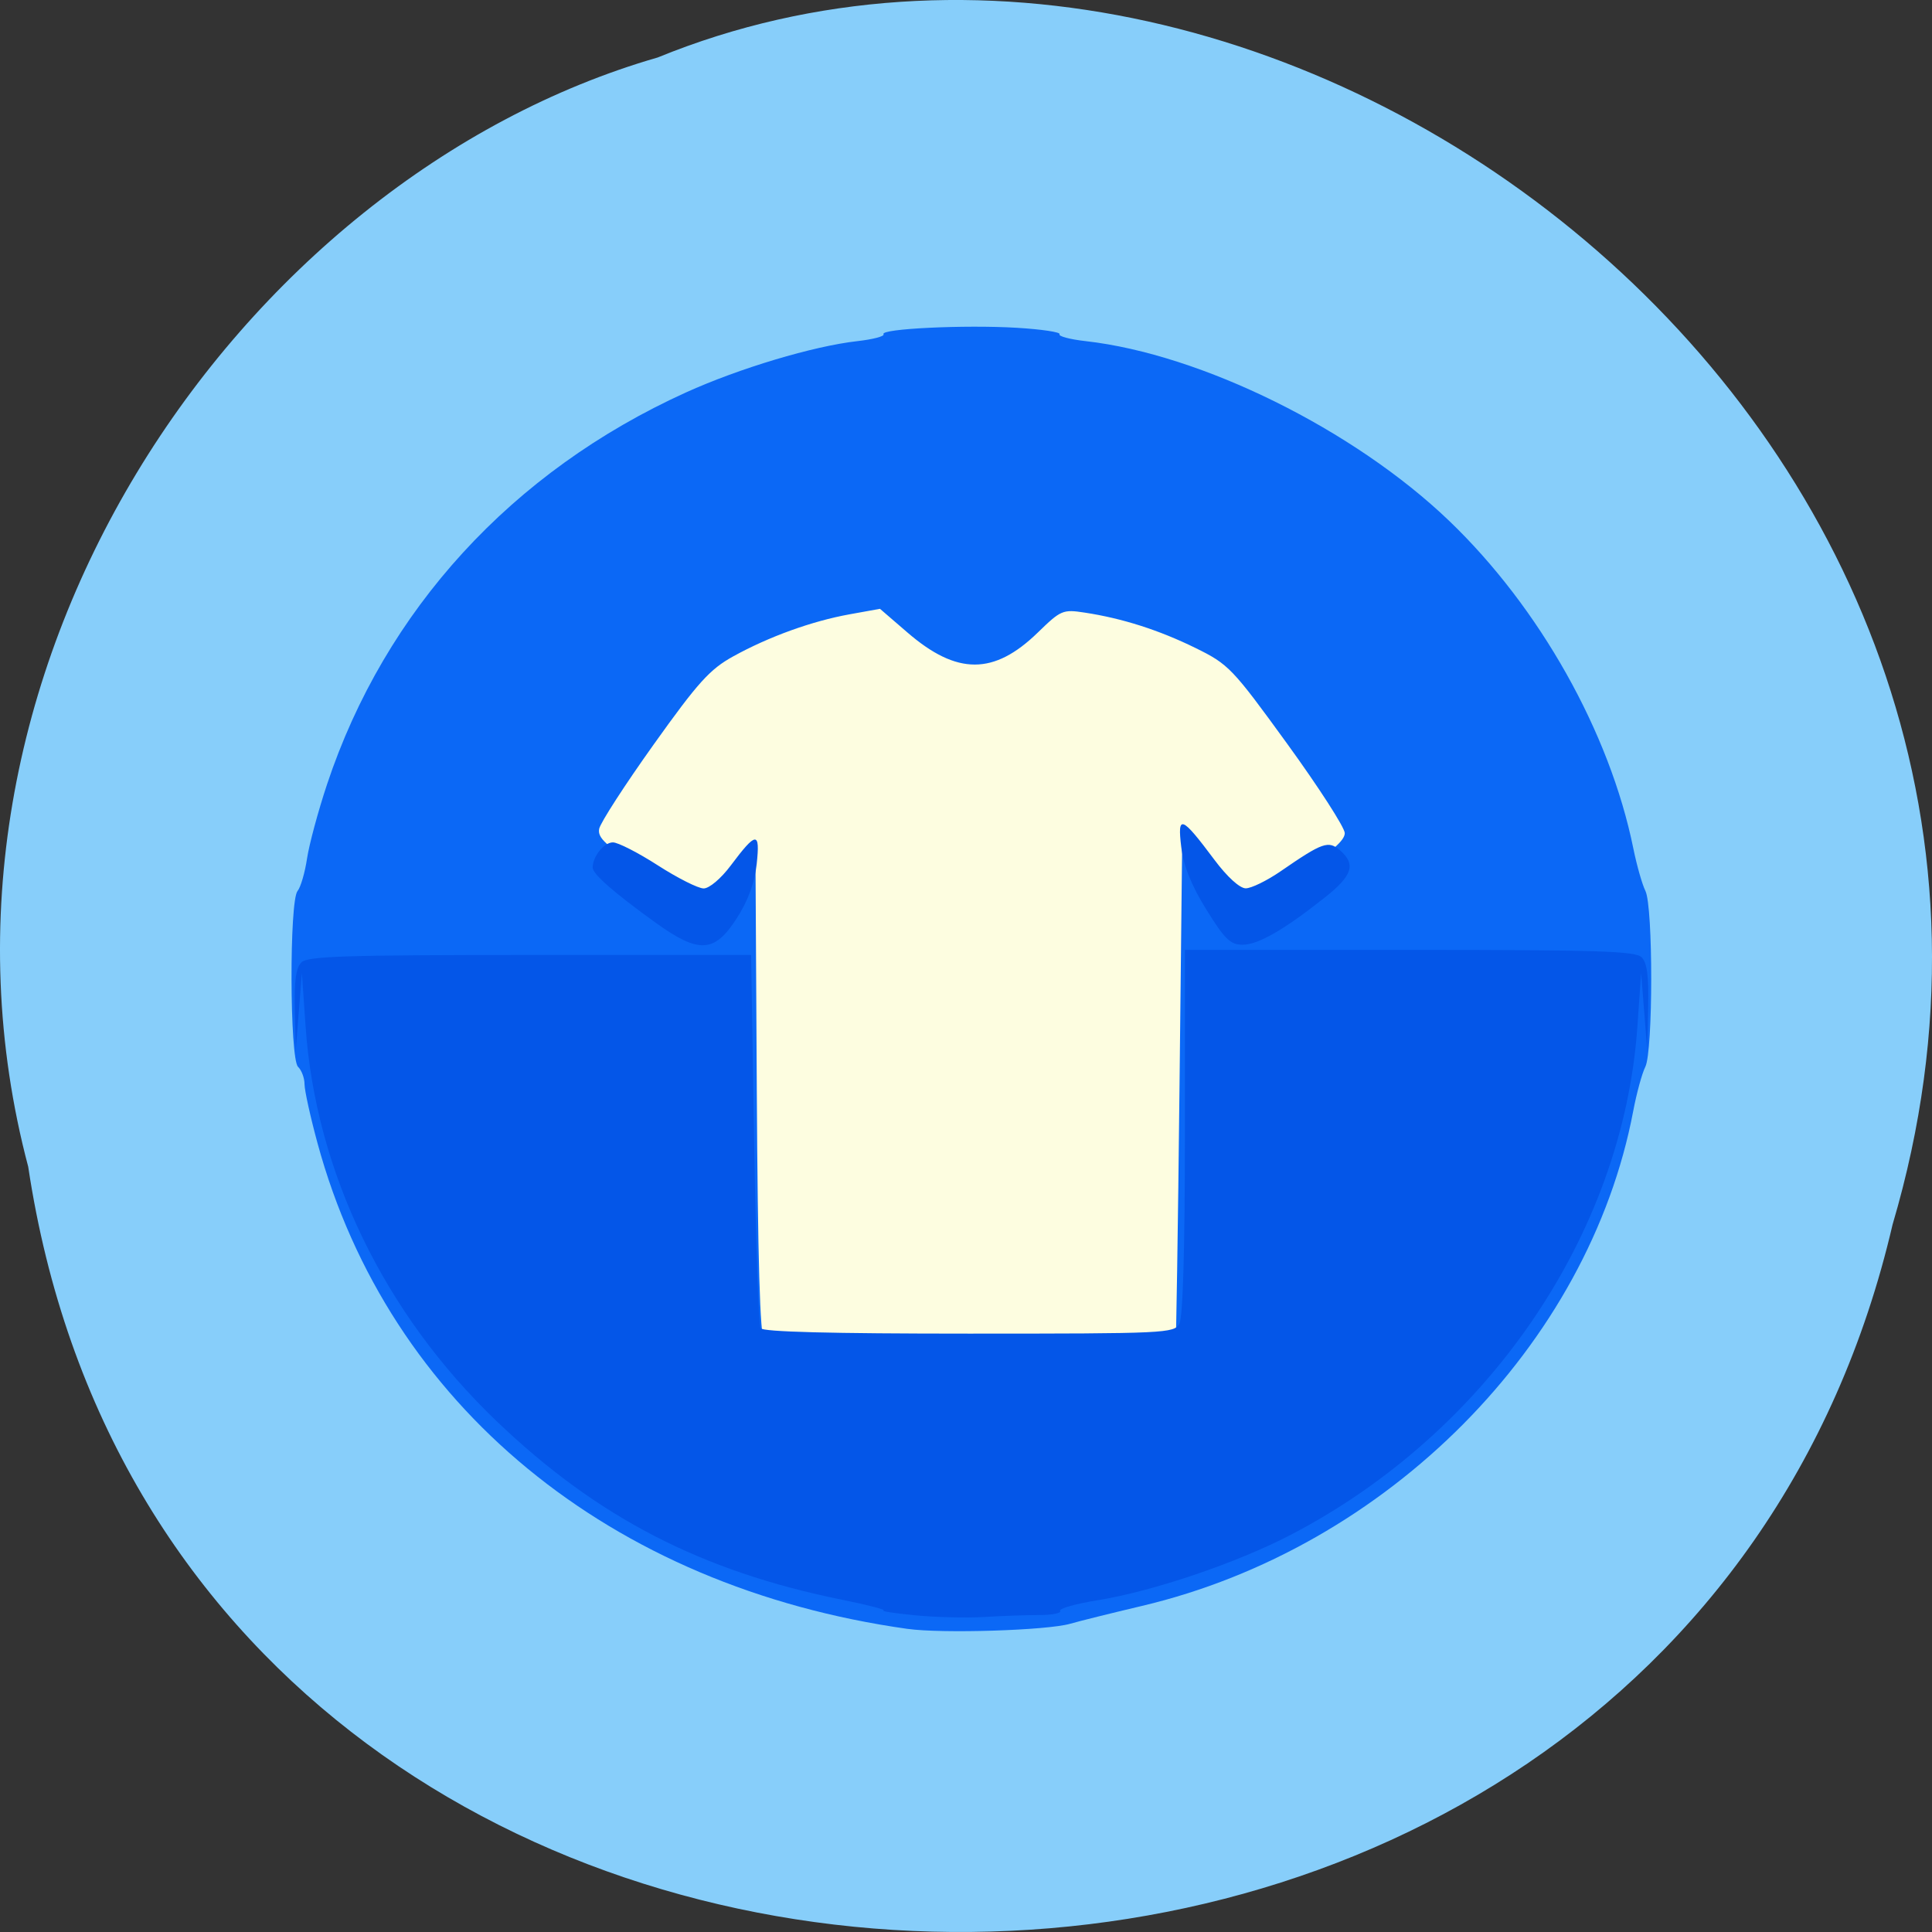 <svg xmlns="http://www.w3.org/2000/svg" viewBox="0 0 256 256"><rect x="0" y="0" width="256" height="256" fill="#333333" stroke="none"/><path d="m 3.74 950.97 c 19.829 131.87 217.21 135.83 247.04 7.636 30.702 -103.78 -80.47 -188.63 -163.63 -154.63 -55.684 16.07 -100.67 81.83 -83.41 146.99 z" fill="#87cefa" color="#000" transform="translate(0 -796.36)"/><g transform="matrix(0.707 0 0 0.678 4 16.15)"><path d="m 195.1 132.53 c 0 33.31 -25.951 60.32 -57.964 60.32 -32.01 0 -57.964 -27.01 -57.964 -60.32 0 -33.31 25.951 -60.32 57.964 -60.32 32.01 0 57.964 27.01 57.964 60.32 z" transform="matrix(1.568 0 0 1.599 -34.919 -43.684)" fill="#fdfde0"/><path d="m 164.42 294.52 c -55.798 -8.18 -97.2 -43.72 -110.56 -94.89 -1.343 -5.148 -2.442 -10.345 -2.442 -11.55 0 -1.205 -0.548 -2.738 -1.217 -3.408 -1.57 -1.57 -1.653 -32.406 -0.092 -34.36 0.581 -0.728 1.38 -3.573 1.775 -6.323 0.395 -2.75 2.081 -9.275 3.747 -14.5 10.872 -34.09 34.667 -61.19 67.27 -76.61 9.965 -4.713 23.908 -9.07 32.14 -10.03 2.936 -0.345 5.136 -0.954 4.89 -1.353 -0.66 -1.068 15.189 -1.865 24.97 -1.255 4.66 0.291 8.271 0.855 8.02 1.255 -0.247 0.399 1.954 1.01 4.89 1.353 21.691 2.549 50.31 17.305 68.13 35.12 16.952 16.952 30.1 41.34 34.518 64.02 0.643 3.3 1.661 7.04 2.263 8.302 1.465 3.083 1.45 31.359 -0.019 34.395 -0.612 1.266 -1.63 5.145 -2.26 8.619 -8.296 45.688 -46.09 85.39 -92.08 96.73 -5.741 1.416 -11.789 2.983 -13.439 3.483 -4.303 1.305 -24.02 1.953 -30.5 1 z m 50.23 -55.28 c 0.125 -0.137 0.462 -22.75 0.75 -50.25 l 0.523 -50 l 5 6.709 c 2.767 3.712 5.782 6.727 6.751 6.75 0.963 0.023 5.574 -2.546 10.246 -5.709 5.999 -4.06 8.484 -6.338 8.455 -7.75 -0.022 -1.1 -4.87 -8.943 -10.774 -17.429 -10.31 -14.821 -10.988 -15.56 -17.206 -18.744 -6.848 -3.507 -13.699 -5.788 -20.754 -6.911 -4.11 -0.654 -4.462 -0.498 -8.783 3.885 -8.232 8.35 -15.15 8.357 -24.419 0.024 l -5.17 -4.649 l -5.673 1.068 c -7.083 1.334 -15.13 4.363 -21.829 8.222 -4.397 2.531 -6.596 5.072 -14.93 17.252 -5.375 7.856 -9.962 15.254 -10.192 16.441 -0.345 1.777 1.178 3.231 8.642 8.25 4.983 3.351 9.882 6.092 10.885 6.092 1.032 0 3.548 -2.282 5.788 -5.25 l 3.963 -5.25 l 0.26 47.41 c 0.181 32.978 0.599 47.817 1.372 48.75 0.894 1.078 8.544 1.341 38.99 1.341 20.833 0 37.98 -0.113 38.1 -0.25 z" fill="#0b68f6"/><path d="m 165.92 291.87 c -3.85 -0.387 -6.55 -0.815 -6 -0.951 0.55 -0.136 -2.928 -1.075 -7.729 -2.087 c -26.429 -5.572 -45.95 -16.1 -64.836 -34.965 -21.02 -20.997 -33.847 -48.654 -35.737 -77.05 l -0.699 -10.5 l -0.57 7.5 l -0.57 7.5 l -0.18 -7.821 c -0.13 -5.64 0.218 -8.22 1.248 -9.25 1.192 -1.192 8.284 -1.429 42.847 -1.429 h 41.42 l 0.558 35.942 c 0.307 19.768 0.853 36.418 1.212 37 0.441 0.714 13.13 1.058 39.06 1.058 36.947 0 38.445 -0.073 39.441 -1.934 0.658 -1.229 1.035 -14.896 1.035 -37.5 v -35.566 h 42.07 c 35.13 0 42.31 0.236 43.5 1.429 1.042 1.042 1.38 3.679 1.248 9.75 l -0.18 8.321 l -0.57 -7.5 l -0.57 -7.5 l -0.699 10.5 c -2.702 40.599 -28.03 79.3 -65.02 99.35 -10.08 5.467 -25.781 11.01 -36.05 12.739 -4.191 0.704 -7.393 1.647 -7.116 2.095 0.277 0.448 -1.482 0.814 -3.909 0.814 -2.427 0 -7.07 0.171 -10.309 0.38 -3.243 0.209 -9.05 0.064 -12.897 -0.323 z m -48.701 -135.36 c -7.783 -5.844 -11.799 -9.51 -11.799 -10.772 0 -2.166 2.127 -4.927 3.796 -4.927 0.949 0 4.744 2.025 8.433 4.5 3.689 2.475 7.546 4.5 8.57 4.5 1.059 0 3.244 -1.925 5.067 -4.463 4.809 -6.696 5.539 -6.749 4.879 -0.352 -0.381 3.695 -1.607 7.187 -3.742 10.655 -4.173 6.782 -7.094 6.947 -15.204 0.857 z m 103.22 -2.558 c -2.818 -4.744 -4.271 -8.522 -4.709 -12.25 -0.756 -6.43 0.04 -6.106 6.229 2.531 2.368 3.304 4.724 5.544 5.847 5.557 1.034 0.012 3.989 -1.494 6.567 -3.345 7.878 -5.66 8.938 -6.05 11.136 -4.058 2.989 2.705 2.306 4.917 -2.833 9.167 -7.669 6.343 -12.529 9.258 -15.437 9.258 -2.304 0 -3.351 -1.057 -6.798 -6.859 z" fill="#0456e8"/></g></svg>